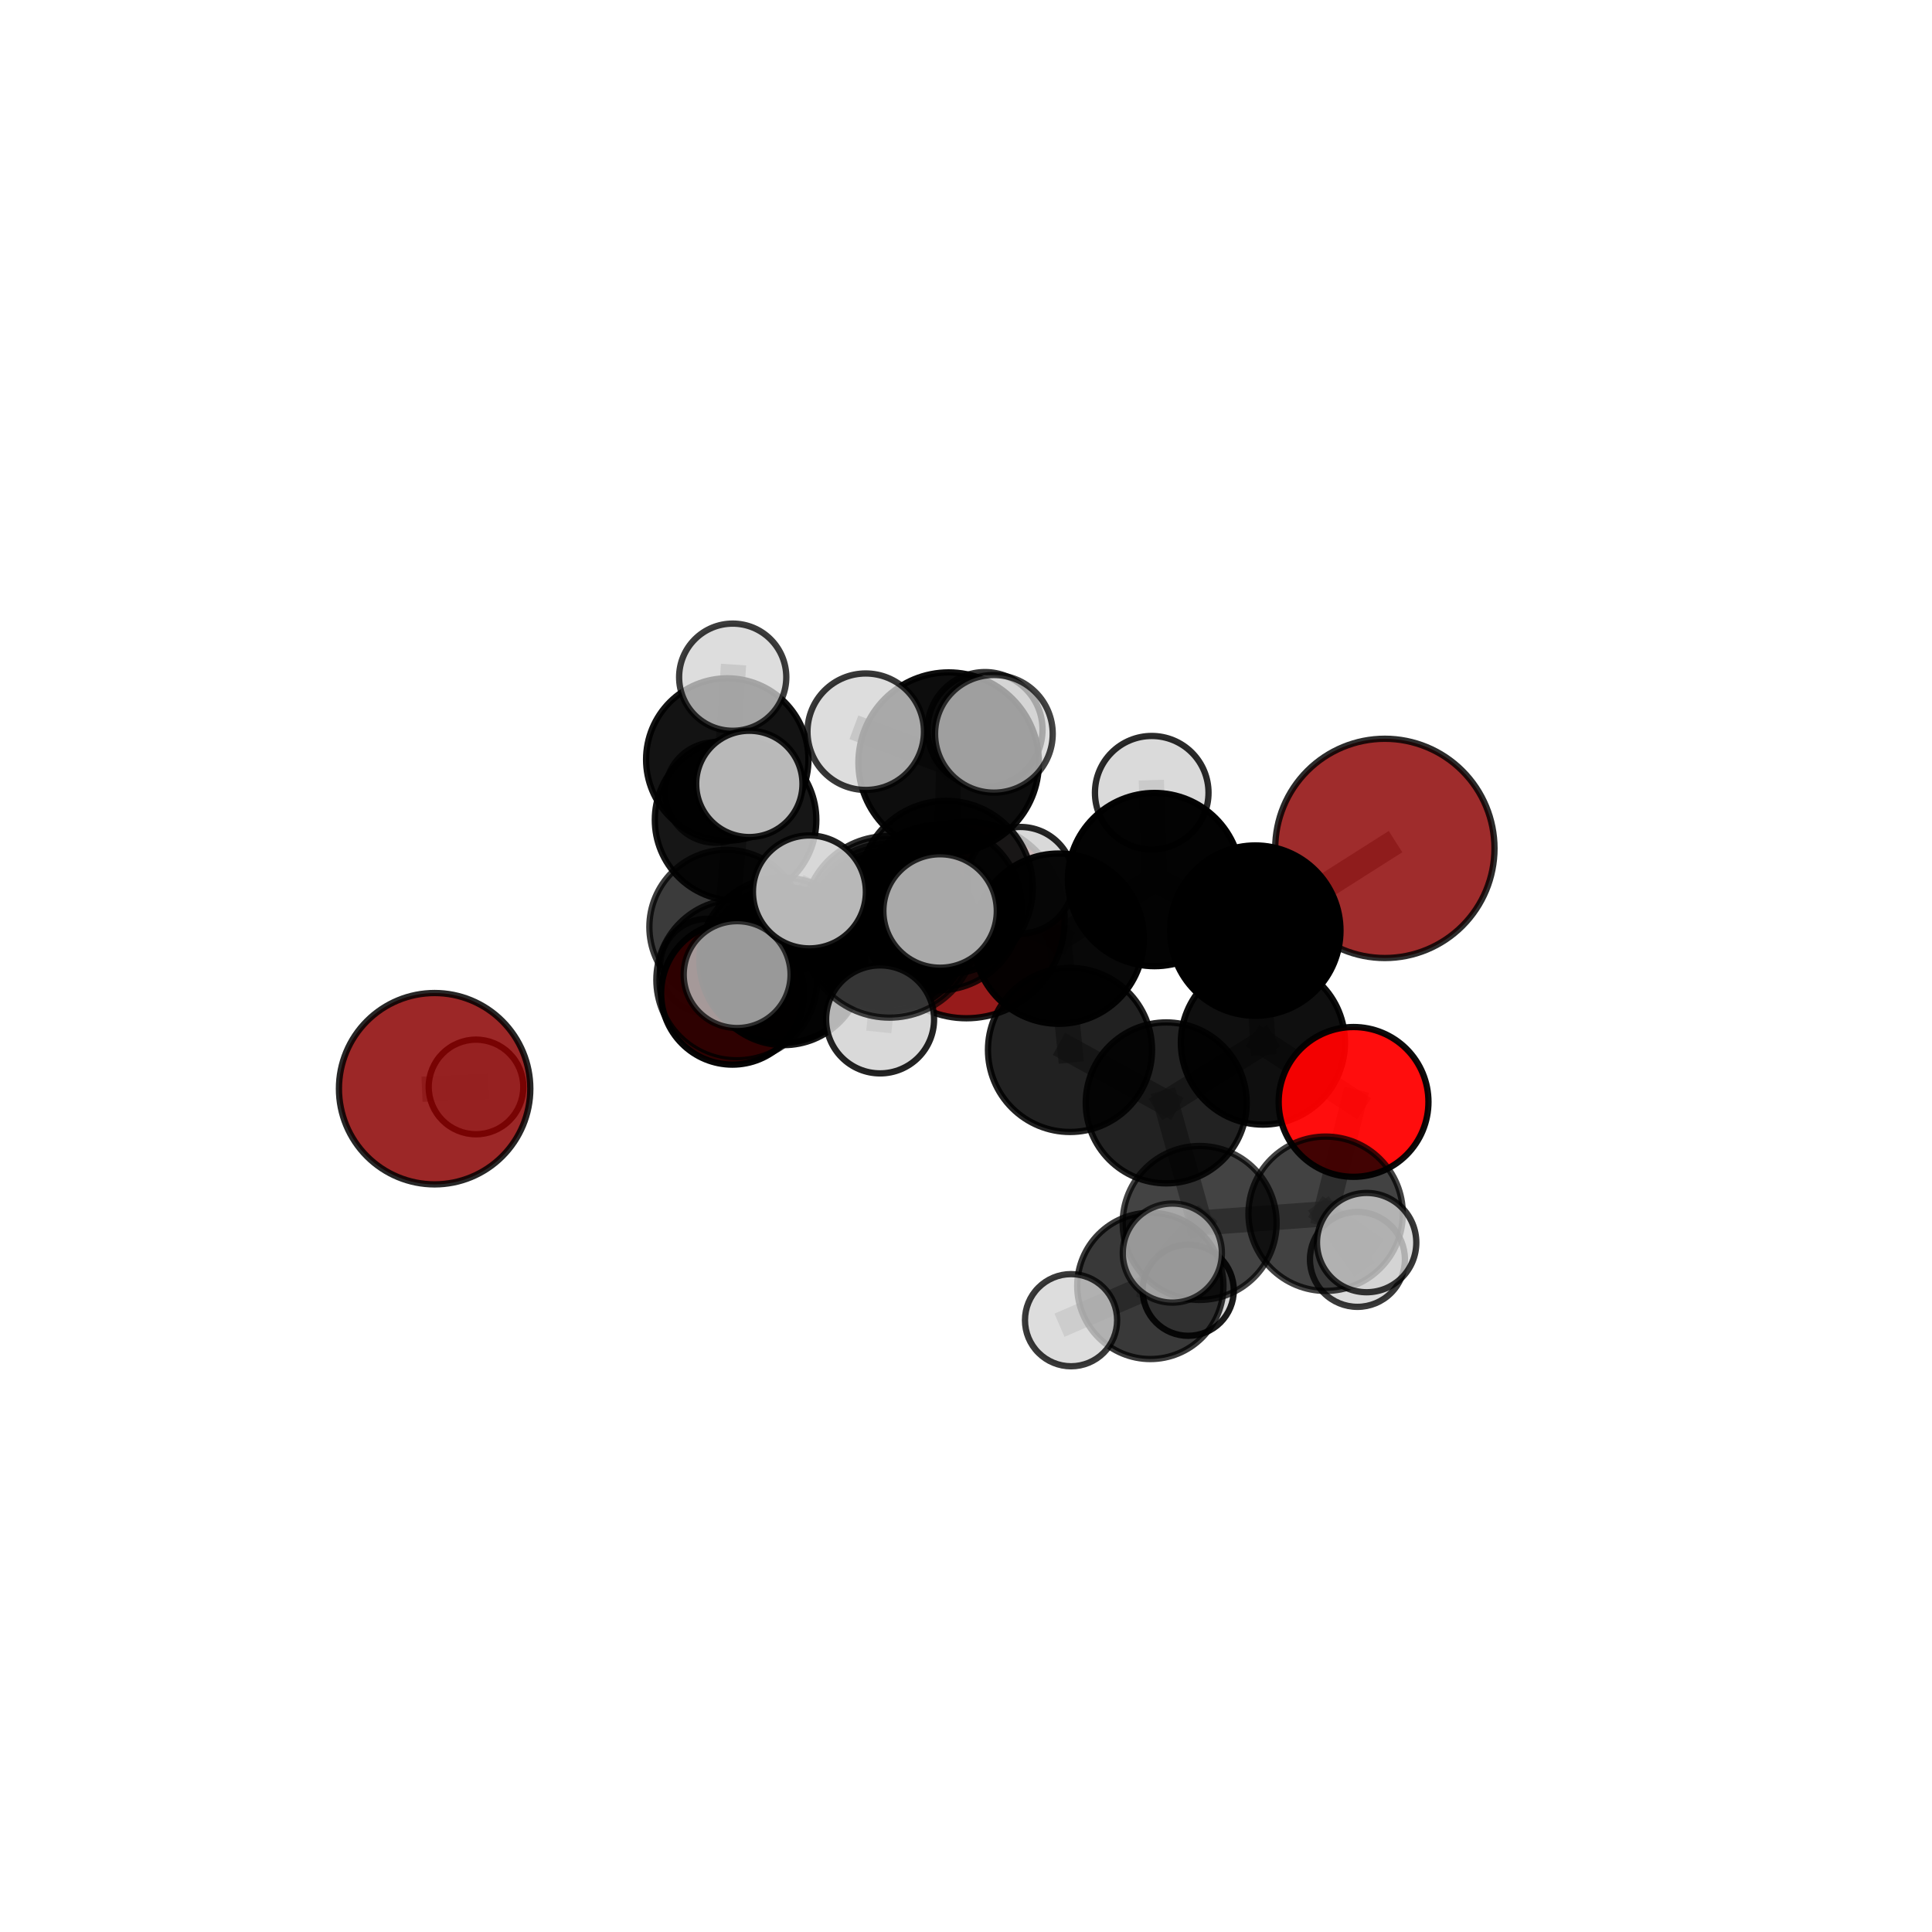 <?xml version="1.0" encoding="utf-8" standalone="no"?>
<!DOCTYPE svg PUBLIC "-//W3C//DTD SVG 1.1//EN"
  "http://www.w3.org/Graphics/SVG/1.1/DTD/svg11.dtd">
<svg xmlns:xlink="http://www.w3.org/1999/xlink" width="153pt" height="153pt" viewBox="0 0 153 153" xmlns="http://www.w3.org/2000/svg" version="1.1">
 <defs>
  <style type="text/css">*{stroke-linejoin: round; stroke-linecap: butt}</style>
 </defs>
 <g id="figure_1">
  <g id="patch_1">
   <path d="M 0 153 
L 153 153 
L 153 0 
L 0 0 
L 0 153 
z
" style="fill: none"/>
  </g>
  <g id="patch_2">
   <path d="M 7.2 145.8 
L 145.8 145.8 
L 145.8 7.2 
L 7.2 7.2 
L 7.2 145.8 
z
" style="fill: none"/>
  </g>
  <g id="axes_1">
   <g id="line2d_1">
    <path d="M 76.531 72.86 
L 70.395 73.692 
" clip-path="url(#pc10072cdf8)" style="fill: none; stroke: #808080; stroke-opacity: 0.644; stroke-width: 2; stroke-linecap: square"/>
   </g>
   <g id="line2d_2">
    <path d="M 70.395 73.692 
L 62.076 76.502 
" clip-path="url(#pc10072cdf8)" style="fill: none; stroke: #808080; stroke-opacity: 0.649; stroke-width: 2; stroke-linecap: square"/>
   </g>
   <g id="line2d_3">
    <path d="M 109.67 67.186 
L 99.412 73.697 
" clip-path="url(#pc10072cdf8)" style="fill: none; stroke: #808080; stroke-opacity: 0.726; stroke-width: 2; stroke-linecap: square"/>
   </g>
   <g id="line2d_4">
    <path d="M 99.412 73.697 
L 100.015 82.559 
" clip-path="url(#pc10072cdf8)" style="fill: none; stroke: #808080; stroke-opacity: 0.695; stroke-width: 2; stroke-linecap: square"/>
   </g>
   <g id="line2d_5">
    <path d="M 34.419 86.217 
L 37.695 86.079 
" clip-path="url(#pc10072cdf8)" style="fill: none; stroke: #808080; stroke-opacity: 0.599; stroke-width: 2; stroke-linecap: square"/>
   </g>
   <g id="line2d_6">
    <path d="M 107.192 87.264 
L 100.015 82.559 
" clip-path="url(#pc10072cdf8)" style="fill: none; stroke: #808080; stroke-opacity: 0.667; stroke-width: 2; stroke-linecap: square"/>
   </g>
   <g id="line2d_7">
    <path d="M 107.192 87.264 
L 104.98 96.119 
" clip-path="url(#pc10072cdf8)" style="fill: none; stroke: #808080; stroke-opacity: 0.639; stroke-width: 2; stroke-linecap: square"/>
   </g>
   <g id="line2d_8">
    <path d="M 104.98 96.119 
L 95.003 96.848 
" clip-path="url(#pc10072cdf8)" style="fill: none; stroke: #808080; stroke-opacity: 0.62; stroke-width: 2; stroke-linecap: square"/>
   </g>
   <g id="line2d_9">
    <path d="M 104.98 96.119 
L 108.229 98.404 
" clip-path="url(#pc10072cdf8)" style="fill: none; stroke: #808080; stroke-opacity: 0.624; stroke-width: 2; stroke-linecap: square"/>
   </g>
   <g id="line2d_10">
    <path d="M 104.98 96.119 
L 107.499 99.733 
" clip-path="url(#pc10072cdf8)" style="fill: none; stroke: #808080; stroke-opacity: 0.606; stroke-width: 2; stroke-linecap: square"/>
   </g>
   <g id="line2d_11">
    <path d="M 58.001 78.668 
L 62.076 76.502 
" clip-path="url(#pc10072cdf8)" style="fill: none; stroke: #808080; stroke-opacity: 0.628; stroke-width: 2; stroke-linecap: square"/>
   </g>
   <g id="line2d_12">
    <path d="M 58.001 78.668 
L 57.533 73.41 
" clip-path="url(#pc10072cdf8)" style="fill: none; stroke: #808080; stroke-opacity: 0.617; stroke-width: 2; stroke-linecap: square"/>
   </g>
   <g id="line2d_13">
    <path d="M 57.533 73.41 
L 58.252 64.93 
" clip-path="url(#pc10072cdf8)" style="fill: none; stroke: #808080; stroke-opacity: 0.641; stroke-width: 2; stroke-linecap: square"/>
   </g>
   <g id="line2d_14">
    <path d="M 57.533 73.41 
L 56.033 76.522 
" clip-path="url(#pc10072cdf8)" style="fill: none; stroke: #808080; stroke-opacity: 0.606; stroke-width: 2; stroke-linecap: square"/>
   </g>
   <g id="line2d_15">
    <path d="M 74.926 70.285 
L 83.84 74.335 
" clip-path="url(#pc10072cdf8)" style="fill: none; stroke: #808080; stroke-opacity: 0.722; stroke-width: 2; stroke-linecap: square"/>
   </g>
   <g id="line2d_16">
    <path d="M 74.926 70.285 
L 70.287 72.869 
" clip-path="url(#pc10072cdf8)" style="fill: none; stroke: #808080; stroke-opacity: 0.715; stroke-width: 2; stroke-linecap: square"/>
   </g>
   <g id="line2d_17">
    <path d="M 74.926 70.285 
L 75.126 60.396 
" clip-path="url(#pc10072cdf8)" style="fill: none; stroke: #808080; stroke-opacity: 0.754; stroke-width: 2; stroke-linecap: square"/>
   </g>
   <g id="line2d_18">
    <path d="M 74.926 70.285 
L 70.441 73.686 
" clip-path="url(#pc10072cdf8)" style="fill: none; stroke: #808080; stroke-opacity: 0.734; stroke-width: 2; stroke-linecap: square"/>
   </g>
   <g id="line2d_19">
    <path d="M 83.84 74.335 
L 91.428 69.655 
" clip-path="url(#pc10072cdf8)" style="fill: none; stroke: #808080; stroke-opacity: 0.722; stroke-width: 2; stroke-linecap: square"/>
   </g>
   <g id="line2d_20">
    <path d="M 83.84 74.335 
L 84.737 83.147 
" clip-path="url(#pc10072cdf8)" style="fill: none; stroke: #808080; stroke-opacity: 0.694; stroke-width: 2; stroke-linecap: square"/>
   </g>
   <g id="line2d_21">
    <path d="M 70.287 72.869 
L 61.942 76.041 
" clip-path="url(#pc10072cdf8)" style="fill: none; stroke: #808080; stroke-opacity: 0.692; stroke-width: 2; stroke-linecap: square"/>
   </g>
   <g id="line2d_22">
    <path d="M 70.287 72.869 
L 74.351 71.875 
" clip-path="url(#pc10072cdf8)" style="fill: none; stroke: #808080; stroke-opacity: 0.691; stroke-width: 2; stroke-linecap: square"/>
   </g>
   <g id="line2d_23">
    <path d="M 75.126 60.396 
L 68.559 57.946 
" clip-path="url(#pc10072cdf8)" style="fill: none; stroke: #808080; stroke-opacity: 0.782; stroke-width: 2; stroke-linecap: square"/>
   </g>
   <g id="line2d_24">
    <path d="M 75.126 60.396 
L 78.709 58.114 
" clip-path="url(#pc10072cdf8)" style="fill: none; stroke: #808080; stroke-opacity: 0.788; stroke-width: 2; stroke-linecap: square"/>
   </g>
   <g id="line2d_25">
    <path d="M 75.126 60.396 
L 78.006 57.777 
" clip-path="url(#pc10072cdf8)" style="fill: none; stroke: #808080; stroke-opacity: 0.775; stroke-width: 2; stroke-linecap: square"/>
   </g>
   <g id="line2d_26">
    <path d="M 70.441 73.686 
L 64.099 70.634 
" clip-path="url(#pc10072cdf8)" style="fill: none; stroke: #808080; stroke-opacity: 0.745; stroke-width: 2; stroke-linecap: square"/>
   </g>
   <g id="line2d_27">
    <path d="M 70.441 73.686 
L 69.697 80.728 
" clip-path="url(#pc10072cdf8)" style="fill: none; stroke: #808080; stroke-opacity: 0.721; stroke-width: 2; stroke-linecap: square"/>
   </g>
   <g id="line2d_28">
    <path d="M 70.441 73.686 
L 74.448 72.144 
" clip-path="url(#pc10072cdf8)" style="fill: none; stroke: #808080; stroke-opacity: 0.748; stroke-width: 2; stroke-linecap: square"/>
   </g>
   <g id="line2d_29">
    <path d="M 91.428 69.655 
L 99.412 73.697 
" clip-path="url(#pc10072cdf8)" style="fill: none; stroke: #808080; stroke-opacity: 0.722; stroke-width: 2; stroke-linecap: square"/>
   </g>
   <g id="line2d_30">
    <path d="M 91.428 69.655 
L 91.208 62.779 
" clip-path="url(#pc10072cdf8)" style="fill: none; stroke: #808080; stroke-opacity: 0.745; stroke-width: 2; stroke-linecap: square"/>
   </g>
   <g id="line2d_31">
    <path d="M 84.737 83.147 
L 92.356 87.341 
" clip-path="url(#pc10072cdf8)" style="fill: none; stroke: #808080; stroke-opacity: 0.667; stroke-width: 2; stroke-linecap: square"/>
   </g>
   <g id="line2d_32">
    <path d="M 61.942 76.041 
L 58.352 77.594 
" clip-path="url(#pc10072cdf8)" style="fill: none; stroke: #808080; stroke-opacity: 0.671; stroke-width: 2; stroke-linecap: square"/>
   </g>
   <g id="line2d_33">
    <path d="M 61.942 76.041 
L 58.376 77.181 
" clip-path="url(#pc10072cdf8)" style="fill: none; stroke: #808080; stroke-opacity: 0.69; stroke-width: 2; stroke-linecap: square"/>
   </g>
   <g id="line2d_34">
    <path d="M 74.351 71.875 
L 70.395 73.692 
" clip-path="url(#pc10072cdf8)" style="fill: none; stroke: #808080; stroke-opacity: 0.669; stroke-width: 2; stroke-linecap: square"/>
   </g>
   <g id="line2d_35">
    <path d="M 74.351 71.875 
L 80.807 69.709 
" clip-path="url(#pc10072cdf8)" style="fill: none; stroke: #808080; stroke-opacity: 0.688; stroke-width: 2; stroke-linecap: square"/>
   </g>
   <g id="line2d_36">
    <path d="M 58.352 77.594 
L 62.076 76.502 
" clip-path="url(#pc10072cdf8)" style="fill: none; stroke: #808080; stroke-opacity: 0.65; stroke-width: 2; stroke-linecap: square"/>
   </g>
   <g id="line2d_37">
    <path d="M 92.356 87.341 
L 100.015 82.559 
" clip-path="url(#pc10072cdf8)" style="fill: none; stroke: #808080; stroke-opacity: 0.667; stroke-width: 2; stroke-linecap: square"/>
   </g>
   <g id="line2d_38">
    <path d="M 92.356 87.341 
L 95.003 96.848 
" clip-path="url(#pc10072cdf8)" style="fill: none; stroke: #808080; stroke-opacity: 0.638; stroke-width: 2; stroke-linecap: square"/>
   </g>
   <g id="line2d_39">
    <path d="M 95.003 96.848 
L 91.099 101.834 
" clip-path="url(#pc10072cdf8)" style="fill: none; stroke: #808080; stroke-opacity: 0.599; stroke-width: 2; stroke-linecap: square"/>
   </g>
   <g id="line2d_40">
    <path d="M 95.003 96.848 
L 92.841 99.235 
" clip-path="url(#pc10072cdf8)" style="fill: none; stroke: #808080; stroke-opacity: 0.622; stroke-width: 2; stroke-linecap: square"/>
   </g>
   <g id="line2d_41">
    <path d="M 58.252 64.93 
L 57.594 60.147 
" clip-path="url(#pc10072cdf8)" style="fill: none; stroke: #808080; stroke-opacity: 0.664; stroke-width: 2; stroke-linecap: square"/>
   </g>
   <g id="line2d_42">
    <path d="M 58.252 64.93 
L 59.342 62.08 
" clip-path="url(#pc10072cdf8)" style="fill: none; stroke: #808080; stroke-opacity: 0.676; stroke-width: 2; stroke-linecap: square"/>
   </g>
   <g id="line2d_43">
    <path d="M 91.099 101.834 
L 84.82 104.55 
" clip-path="url(#pc10072cdf8)" style="fill: none; stroke: #808080; stroke-opacity: 0.573; stroke-width: 2; stroke-linecap: square"/>
   </g>
   <g id="line2d_44">
    <path d="M 91.099 101.834 
L 94.097 102.178 
" clip-path="url(#pc10072cdf8)" style="fill: none; stroke: #808080; stroke-opacity: 0.569; stroke-width: 2; stroke-linecap: square"/>
   </g>
   <g id="line2d_45">
    <path d="M 57.594 60.147 
L 58.025 53.629 
" clip-path="url(#pc10072cdf8)" style="fill: none; stroke: #808080; stroke-opacity: 0.682; stroke-width: 2; stroke-linecap: square"/>
   </g>
   <g id="line2d_46">
    <path d="M 57.594 60.147 
L 56.673 62.758 
" clip-path="url(#pc10072cdf8)" style="fill: none; stroke: #808080; stroke-opacity: 0.652; stroke-width: 2; stroke-linecap: square"/>
   </g>
   <g id="Path3DCollection_1">
    <path d="M 56.673 66.738 
C 57.728 66.738 58.741 66.319 59.487 65.572 
C 60.234 64.826 60.653 63.813 60.653 62.758 
C 60.653 61.702 60.234 60.689 59.487 59.943 
C 58.741 59.196 57.728 58.777 56.673 58.777 
C 55.617 58.777 54.604 59.196 53.858 59.943 
C 53.111 60.689 52.692 61.702 52.692 62.758 
C 52.692 63.813 53.111 64.826 53.858 65.572 
C 54.604 66.319 55.617 66.738 56.673 66.738 
z
" clip-path="url(#pc10072cdf8)" style="fill: #d3d3d3; fill-opacity: 0.79; stroke: #000000; stroke-opacity: 0.79; stroke-width: 0.5"/>
    <path d="M 57.594 66.575 
C 59.299 66.575 60.934 65.898 62.139 64.692 
C 63.345 63.487 64.022 61.852 64.022 60.147 
C 64.022 58.442 63.345 56.807 62.139 55.601 
C 60.934 54.396 59.299 53.718 57.594 53.718 
C 55.889 53.718 54.254 54.396 53.048 55.601 
C 51.843 56.807 51.165 58.442 51.165 60.147 
C 51.165 61.852 51.843 63.487 53.048 64.692 
C 54.254 65.898 55.889 66.575 57.594 66.575 
z
" clip-path="url(#pc10072cdf8)" style="fill-opacity: 0.923; stroke: #000000; stroke-opacity: 0.923; stroke-width: 0.5"/>
    <path d="M 58.025 57.873 
C 59.151 57.873 60.23 57.425 61.026 56.63 
C 61.822 55.834 62.269 54.754 62.269 53.629 
C 62.269 52.503 61.822 51.424 61.026 50.628 
C 60.23 49.832 59.151 49.385 58.025 49.385 
C 56.9 49.385 55.82 49.832 55.024 50.628 
C 54.229 51.424 53.781 52.503 53.781 53.629 
C 53.781 54.754 54.229 55.834 55.024 56.63 
C 55.82 57.425 56.9 57.873 58.025 57.873 
z
" clip-path="url(#pc10072cdf8)" style="fill: #d3d3d3; fill-opacity: 0.763; stroke: #000000; stroke-opacity: 0.763; stroke-width: 0.5"/>
    <path d="M 56.033 80.283 
C 57.03 80.283 57.987 79.887 58.692 79.181 
C 59.398 78.476 59.794 77.519 59.794 76.522 
C 59.794 75.525 59.398 74.568 58.692 73.863 
C 57.987 73.157 57.03 72.761 56.033 72.761 
C 55.036 72.761 54.079 73.157 53.374 73.863 
C 52.668 74.568 52.272 75.525 52.272 76.522 
C 52.272 77.519 52.668 78.476 53.374 79.181 
C 54.079 79.887 55.036 80.283 56.033 80.283 
z
" clip-path="url(#pc10072cdf8)" style="fill: #d3d3d3; fill-opacity: 0.821; stroke: #000000; stroke-opacity: 0.821; stroke-width: 0.5"/>
    <path d="M 57.533 79.517 
C 59.153 79.517 60.706 78.874 61.852 77.728 
C 62.997 76.583 63.641 75.029 63.641 73.41 
C 63.641 71.79 62.997 70.236 61.852 69.091 
C 60.706 67.945 59.153 67.302 57.533 67.302 
C 55.913 67.302 54.359 67.945 53.214 69.091 
C 52.069 70.236 51.425 71.79 51.425 73.41 
C 51.425 75.029 52.069 76.583 53.214 77.728 
C 54.359 78.874 55.913 79.517 57.533 79.517 
z
" clip-path="url(#pc10072cdf8)" style="fill-opacity: 0.767; stroke: #000000; stroke-opacity: 0.767; stroke-width: 0.5"/>
    <path d="M 58.252 71.325 
C 59.948 71.325 61.575 70.651 62.774 69.452 
C 63.973 68.252 64.647 66.626 64.647 64.93 
C 64.647 63.234 63.973 61.607 62.774 60.408 
C 61.575 59.209 59.948 58.535 58.252 58.535 
C 56.556 58.535 54.929 59.209 53.73 60.408 
C 52.531 61.607 51.857 63.234 51.857 64.93 
C 51.857 66.626 52.531 68.252 53.73 69.452 
C 54.929 70.651 56.556 71.325 58.252 71.325 
z
" clip-path="url(#pc10072cdf8)" style="fill-opacity: 0.914; stroke: #000000; stroke-opacity: 0.914; stroke-width: 0.5"/>
    <path d="M 76.531 80.639 
C 78.594 80.639 80.573 79.819 82.031 78.36 
C 83.49 76.902 84.31 74.923 84.31 72.86 
C 84.31 70.797 83.49 68.818 82.031 67.36 
C 80.573 65.901 78.594 65.081 76.531 65.081 
C 74.468 65.081 72.489 65.901 71.031 67.36 
C 69.572 68.818 68.752 70.797 68.752 72.86 
C 68.752 74.923 69.572 76.902 71.031 78.36 
C 72.489 79.819 74.468 80.639 76.531 80.639 
z
" clip-path="url(#pc10072cdf8)" style="fill: #8b0000; fill-opacity: 0.891; stroke: #000000; stroke-opacity: 0.891; stroke-width: 0.5"/>
    <path d="M 59.342 66.29 
C 60.458 66.29 61.529 65.846 62.318 65.057 
C 63.108 64.268 63.551 63.197 63.551 62.08 
C 63.551 60.964 63.108 59.893 62.318 59.104 
C 61.529 58.314 60.458 57.871 59.342 57.871 
C 58.225 57.871 57.155 58.314 56.365 59.104 
C 55.576 59.893 55.132 60.964 55.132 62.08 
C 55.132 63.197 55.576 64.268 56.365 65.057 
C 57.155 65.846 58.225 66.29 59.342 66.29 
z
" clip-path="url(#pc10072cdf8)" style="fill: #d3d3d3; fill-opacity: 0.874; stroke: #000000; stroke-opacity: 0.874; stroke-width: 0.5"/>
    <path d="M 58.001 84.311 
C 59.497 84.311 60.933 83.716 61.991 82.658 
C 63.049 81.6 63.644 80.164 63.644 78.668 
C 63.644 77.172 63.049 75.736 61.991 74.678 
C 60.933 73.62 59.497 73.025 58.001 73.025 
C 56.505 73.025 55.069 73.62 54.011 74.678 
C 52.953 75.736 52.358 77.172 52.358 78.668 
C 52.358 80.164 52.953 81.6 54.011 82.658 
C 55.069 83.716 56.505 84.311 58.001 84.311 
z
" clip-path="url(#pc10072cdf8)" style="fill: #ff0000; fill-opacity: 0.97; stroke: #000000; stroke-opacity: 0.97; stroke-width: 0.5"/>
    <path d="M 37.695 89.825 
C 38.689 89.825 39.642 89.43 40.344 88.727 
C 41.047 88.025 41.442 87.072 41.442 86.079 
C 41.442 85.085 41.047 84.132 40.344 83.43 
C 39.642 82.727 38.689 82.332 37.695 82.332 
C 36.702 82.332 35.749 82.727 35.047 83.43 
C 34.344 84.132 33.949 85.085 33.949 86.079 
C 33.949 87.072 34.344 88.025 35.047 88.727 
C 35.749 89.43 36.702 89.825 37.695 89.825 
z
" clip-path="url(#pc10072cdf8)" style="fill: #d3d3d3; fill-opacity: 0.921; stroke: #000000; stroke-opacity: 0.921; stroke-width: 0.5"/>
    <path d="M 62.076 82.765 
C 63.737 82.765 65.33 82.106 66.504 80.931 
C 67.679 79.756 68.339 78.163 68.339 76.502 
C 68.339 74.841 67.679 73.248 66.504 72.073 
C 65.33 70.899 63.737 70.239 62.076 70.239 
C 60.415 70.239 58.821 70.899 57.647 72.073 
C 56.472 73.248 55.812 74.841 55.812 76.502 
C 55.812 78.163 56.472 79.756 57.647 80.931 
C 58.821 82.106 60.415 82.765 62.076 82.765 
z
" clip-path="url(#pc10072cdf8)" style="fill-opacity: 0.913; stroke: #000000; stroke-opacity: 0.913; stroke-width: 0.5"/>
    <path d="M 70.395 80.047 
C 72.08 80.047 73.697 79.377 74.888 78.185 
C 76.08 76.994 76.749 75.377 76.749 73.692 
C 76.749 72.007 76.08 70.39 74.888 69.199 
C 73.697 68.007 72.08 67.338 70.395 67.338 
C 68.71 67.338 67.093 68.007 65.902 69.199 
C 64.71 70.39 64.04 72.007 64.04 73.692 
C 64.04 75.377 64.71 76.994 65.902 78.185 
C 67.093 79.377 68.71 80.047 70.395 80.047 
z
" clip-path="url(#pc10072cdf8)" style="fill-opacity: 0.856; stroke: #000000; stroke-opacity: 0.856; stroke-width: 0.5"/>
    <path d="M 34.419 93.794 
C 36.428 93.794 38.355 92.995 39.776 91.574 
C 41.197 90.153 41.996 88.226 41.996 86.217 
C 41.996 84.207 41.197 82.28 39.776 80.859 
C 38.355 79.438 36.428 78.64 34.419 78.64 
C 32.409 78.64 30.482 79.438 29.061 80.859 
C 27.64 82.28 26.842 84.207 26.842 86.217 
C 26.842 88.226 27.64 90.153 29.061 91.574 
C 30.482 92.995 32.409 93.794 34.419 93.794 
z
" clip-path="url(#pc10072cdf8)" style="fill: #8b0000; fill-opacity: 0.845; stroke: #000000; stroke-opacity: 0.845; stroke-width: 0.5"/>
    <path d="M 80.807 73.929 
C 81.926 73.929 82.999 73.484 83.791 72.693 
C 84.582 71.902 85.027 70.828 85.027 69.709 
C 85.027 68.589 84.582 67.516 83.791 66.724 
C 82.999 65.933 81.926 65.488 80.807 65.488 
C 79.687 65.488 78.614 65.933 77.822 66.724 
C 77.031 67.516 76.586 68.589 76.586 69.709 
C 76.586 70.828 77.031 71.902 77.822 72.693 
C 78.614 73.484 79.687 73.929 80.807 73.929 
z
" clip-path="url(#pc10072cdf8)" style="fill: #d3d3d3; fill-opacity: 0.854; stroke: #000000; stroke-opacity: 0.854; stroke-width: 0.5"/>
    <path d="M 74.351 78.421 
C 76.087 78.421 77.752 77.731 78.98 76.503 
C 80.208 75.276 80.897 73.611 80.897 71.875 
C 80.897 70.139 80.208 68.473 78.98 67.246 
C 77.752 66.018 76.087 65.329 74.351 65.329 
C 72.615 65.329 70.95 66.018 69.722 67.246 
C 68.495 68.473 67.805 70.139 67.805 71.875 
C 67.805 73.611 68.495 75.276 69.722 76.503 
C 70.95 77.731 72.615 78.421 74.351 78.421 
z
" clip-path="url(#pc10072cdf8)" style="fill-opacity: 0.822; stroke: #000000; stroke-opacity: 0.822; stroke-width: 0.5"/>
    <path d="M 58.352 83.967 
C 60.042 83.967 61.663 83.296 62.858 82.1 
C 64.054 80.905 64.725 79.284 64.725 77.594 
C 64.725 75.904 64.054 74.283 62.858 73.088 
C 61.663 71.893 60.042 71.221 58.352 71.221 
C 56.662 71.221 55.041 71.893 53.846 73.088 
C 52.651 74.283 51.979 75.904 51.979 77.594 
C 51.979 79.284 52.651 80.905 53.846 82.1 
C 55.041 83.296 56.662 83.967 58.352 83.967 
z
" clip-path="url(#pc10072cdf8)" style="fill-opacity: 0.819; stroke: #000000; stroke-opacity: 0.819; stroke-width: 0.5"/>
    <path d="M 94.097 105.786 
C 95.054 105.786 95.972 105.406 96.649 104.729 
C 97.325 104.052 97.706 103.134 97.706 102.178 
C 97.706 101.221 97.325 100.303 96.649 99.626 
C 95.972 98.949 95.054 98.569 94.097 98.569 
C 93.14 98.569 92.222 98.949 91.546 99.626 
C 90.869 100.303 90.489 101.221 90.489 102.178 
C 90.489 103.134 90.869 104.052 91.546 104.729 
C 92.222 105.406 93.14 105.786 94.097 105.786 
z
" clip-path="url(#pc10072cdf8)" style="fill: #d3d3d3; fill-opacity: 0.891; stroke: #000000; stroke-opacity: 0.891; stroke-width: 0.5"/>
    <path d="M 70.287 79.521 
C 72.051 79.521 73.743 78.82 74.99 77.573 
C 76.237 76.326 76.938 74.633 76.938 72.869 
C 76.938 71.105 76.237 69.413 74.99 68.166 
C 73.743 66.919 72.051 66.218 70.287 66.218 
C 68.522 66.218 66.83 66.919 65.583 68.166 
C 64.336 69.413 63.635 71.105 63.635 72.869 
C 63.635 74.633 64.336 76.326 65.583 77.573 
C 66.83 78.82 68.522 79.521 70.287 79.521 
z
" clip-path="url(#pc10072cdf8)" style="fill-opacity: 0.823; stroke: #000000; stroke-opacity: 0.823; stroke-width: 0.5"/>
    <path d="M 61.942 82.598 
C 63.681 82.598 65.349 81.907 66.578 80.677 
C 67.808 79.448 68.499 77.78 68.499 76.041 
C 68.499 74.302 67.808 72.634 66.578 71.404 
C 65.349 70.175 63.681 69.484 61.942 69.484 
C 60.203 69.484 58.535 70.175 57.305 71.404 
C 56.076 72.634 55.385 74.302 55.385 76.041 
C 55.385 77.78 56.076 79.448 57.305 80.677 
C 58.535 81.907 60.203 82.598 61.942 82.598 
z
" clip-path="url(#pc10072cdf8)" style="fill-opacity: 0.846; stroke: #000000; stroke-opacity: 0.846; stroke-width: 0.5"/>
    <path d="M 78.006 62.331 
C 79.214 62.331 80.373 61.851 81.227 60.997 
C 82.081 60.143 82.561 58.985 82.561 57.777 
C 82.561 56.569 82.081 55.411 81.227 54.557 
C 80.373 53.703 79.214 53.223 78.006 53.223 
C 76.799 53.223 75.64 53.703 74.786 54.557 
C 73.932 55.411 73.452 56.569 73.452 57.777 
C 73.452 58.985 73.932 60.143 74.786 60.997 
C 75.64 61.851 76.799 62.331 78.006 62.331 
z
" clip-path="url(#pc10072cdf8)" style="fill: #d3d3d3; fill-opacity: 0.803; stroke: #000000; stroke-opacity: 0.803; stroke-width: 0.5"/>
    <path d="M 91.099 107.626 
C 92.635 107.626 94.108 107.015 95.194 105.929 
C 96.28 104.843 96.89 103.37 96.89 101.834 
C 96.89 100.298 96.28 98.825 95.194 97.739 
C 94.108 96.653 92.635 96.043 91.099 96.043 
C 89.563 96.043 88.09 96.653 87.004 97.739 
C 85.918 98.825 85.308 100.298 85.308 101.834 
C 85.308 103.37 85.918 104.843 87.004 105.929 
C 88.09 107.015 89.563 107.626 91.099 107.626 
z
" clip-path="url(#pc10072cdf8)" style="fill-opacity: 0.777; stroke: #000000; stroke-opacity: 0.777; stroke-width: 0.5"/>
    <path d="M 84.82 108.199 
C 85.788 108.199 86.716 107.814 87.401 107.13 
C 88.085 106.446 88.469 105.517 88.469 104.55 
C 88.469 103.582 88.085 102.653 87.401 101.969 
C 86.716 101.285 85.788 100.9 84.82 100.9 
C 83.852 100.9 82.924 101.285 82.24 101.969 
C 81.555 102.653 81.171 103.582 81.171 104.55 
C 81.171 105.517 81.555 106.446 82.24 107.13 
C 82.924 107.814 83.852 108.199 84.82 108.199 
z
" clip-path="url(#pc10072cdf8)" style="fill: #d3d3d3; fill-opacity: 0.776; stroke: #000000; stroke-opacity: 0.776; stroke-width: 0.5"/>
    <path d="M 107.499 103.493 
C 108.496 103.493 109.453 103.097 110.158 102.392 
C 110.863 101.687 111.259 100.73 111.259 99.733 
C 111.259 98.736 110.863 97.779 110.158 97.074 
C 109.453 96.369 108.496 95.973 107.499 95.973 
C 106.502 95.973 105.545 96.369 104.84 97.074 
C 104.135 97.779 103.739 98.736 103.739 99.733 
C 103.739 100.73 104.135 101.687 104.84 102.392 
C 105.545 103.097 106.502 103.493 107.499 103.493 
z
" clip-path="url(#pc10072cdf8)" style="fill: #d3d3d3; fill-opacity: 0.774; stroke: #000000; stroke-opacity: 0.774; stroke-width: 0.5"/>
    <path d="M 109.67 75.868 
C 111.973 75.868 114.181 74.953 115.809 73.325 
C 117.437 71.697 118.352 69.488 118.352 67.186 
C 118.352 64.883 117.437 62.675 115.809 61.047 
C 114.181 59.419 111.973 58.504 109.67 58.504 
C 107.368 58.504 105.159 59.419 103.531 61.047 
C 101.903 62.675 100.988 64.883 100.988 67.186 
C 100.988 69.488 101.903 71.697 103.531 73.325 
C 105.159 74.953 107.368 75.868 109.67 75.868 
z
" clip-path="url(#pc10072cdf8)" style="fill: #8b0000; fill-opacity: 0.827; stroke: #000000; stroke-opacity: 0.827; stroke-width: 0.5"/>
    <path d="M 58.376 81.412 
C 59.498 81.412 60.574 80.966 61.368 80.173 
C 62.161 79.379 62.607 78.303 62.607 77.181 
C 62.607 76.059 62.161 74.982 61.368 74.189 
C 60.574 73.395 59.498 72.949 58.376 72.949 
C 57.254 72.949 56.177 73.395 55.384 74.189 
C 54.59 74.982 54.144 76.059 54.144 77.181 
C 54.144 78.303 54.59 79.379 55.384 80.173 
C 56.177 80.966 57.254 81.412 58.376 81.412 
z
" clip-path="url(#pc10072cdf8)" style="fill: #d3d3d3; fill-opacity: 0.723; stroke: #000000; stroke-opacity: 0.723; stroke-width: 0.5"/>
    <path d="M 91.208 67.276 
C 92.401 67.276 93.545 66.802 94.388 65.959 
C 95.231 65.116 95.705 63.972 95.705 62.779 
C 95.705 61.587 95.231 60.443 94.388 59.6 
C 93.545 58.756 92.401 58.283 91.208 58.283 
C 90.016 58.283 88.872 58.756 88.029 59.6 
C 87.185 60.443 86.712 61.587 86.712 62.779 
C 86.712 63.972 87.185 65.116 88.029 65.959 
C 88.872 66.802 90.016 67.276 91.208 67.276 
z
" clip-path="url(#pc10072cdf8)" style="fill: #d3d3d3; fill-opacity: 0.833; stroke: #000000; stroke-opacity: 0.833; stroke-width: 0.5"/>
    <path d="M 91.428 76.514 
C 93.247 76.514 94.992 75.791 96.278 74.505 
C 97.565 73.219 98.287 71.474 98.287 69.655 
C 98.287 67.836 97.565 66.091 96.278 64.805 
C 94.992 63.518 93.247 62.796 91.428 62.796 
C 89.609 62.796 87.864 63.518 86.578 64.805 
C 85.292 66.091 84.569 67.836 84.569 69.655 
C 84.569 71.474 85.292 73.219 86.578 74.505 
C 87.864 75.791 89.609 76.514 91.428 76.514 
z
" clip-path="url(#pc10072cdf8)" style="fill-opacity: 0.985; stroke: #000000; stroke-opacity: 0.985; stroke-width: 0.5"/>
    <path d="M 99.412 80.44 
C 101.2 80.44 102.915 79.73 104.18 78.465 
C 105.445 77.201 106.155 75.485 106.155 73.697 
C 106.155 71.909 105.445 70.193 104.18 68.929 
C 102.915 67.664 101.2 66.953 99.412 66.953 
C 97.623 66.953 95.908 67.664 94.643 68.929 
C 93.378 70.193 92.668 71.909 92.668 73.697 
C 92.668 75.485 93.378 77.201 94.643 78.465 
C 95.908 79.73 97.623 80.44 99.412 80.44 
z
" clip-path="url(#pc10072cdf8)" style="stroke: #000000; stroke-width: 0.5"/>
    <path d="M 83.84 81.077 
C 85.628 81.077 87.343 80.367 88.607 79.103 
C 89.872 77.838 90.582 76.123 90.582 74.335 
C 90.582 72.547 89.872 70.832 88.607 69.568 
C 87.343 68.304 85.628 67.593 83.84 67.593 
C 82.052 67.593 80.337 68.304 79.073 69.568 
C 77.808 70.832 77.098 72.547 77.098 74.335 
C 77.098 76.123 77.808 77.838 79.073 79.103 
C 80.337 80.367 82.052 81.077 83.84 81.077 
z
" clip-path="url(#pc10072cdf8)" style="fill-opacity: 0.967; stroke: #000000; stroke-opacity: 0.967; stroke-width: 0.5"/>
    <path d="M 100.015 89.06 
C 101.739 89.06 103.392 88.375 104.611 87.156 
C 105.83 85.937 106.515 84.283 106.515 82.559 
C 106.515 80.836 105.83 79.182 104.611 77.963 
C 103.392 76.744 101.739 76.059 100.015 76.059 
C 98.291 76.059 96.638 76.744 95.419 77.963 
C 94.2 79.182 93.515 80.836 93.515 82.559 
C 93.515 84.283 94.2 85.937 95.419 87.156 
C 96.638 88.375 98.291 89.06 100.015 89.06 
z
" clip-path="url(#pc10072cdf8)" style="fill-opacity: 0.941; stroke: #000000; stroke-opacity: 0.941; stroke-width: 0.5"/>
    <path d="M 74.926 77.149 
C 76.747 77.149 78.493 76.426 79.78 75.139 
C 81.067 73.851 81.79 72.105 81.79 70.285 
C 81.79 68.465 81.067 66.719 79.78 65.431 
C 78.493 64.144 76.747 63.421 74.926 63.421 
C 73.106 63.421 71.36 64.144 70.073 65.431 
C 68.786 66.719 68.062 68.465 68.062 70.285 
C 68.062 72.105 68.786 73.851 70.073 75.139 
C 71.36 76.426 73.106 77.149 74.926 77.149 
z
" clip-path="url(#pc10072cdf8)" style="fill-opacity: 0.882; stroke: #000000; stroke-opacity: 0.882; stroke-width: 0.5"/>
    <path d="M 107.192 93.195 
C 108.765 93.195 110.273 92.57 111.386 91.458 
C 112.498 90.345 113.123 88.837 113.123 87.264 
C 113.123 85.691 112.498 84.183 111.386 83.07 
C 110.273 81.958 108.765 81.333 107.192 81.333 
C 105.619 81.333 104.111 81.958 102.998 83.07 
C 101.886 84.183 101.261 85.691 101.261 87.264 
C 101.261 88.837 101.886 90.345 102.998 91.458 
C 104.111 92.57 105.619 93.195 107.192 93.195 
z
" clip-path="url(#pc10072cdf8)" style="fill: #ff0000; fill-opacity: 0.948; stroke: #000000; stroke-opacity: 0.948; stroke-width: 0.5"/>
    <path d="M 75.126 67.543 
C 77.022 67.543 78.84 66.79 80.18 65.449 
C 81.52 64.109 82.273 62.291 82.273 60.396 
C 82.273 58.501 81.52 56.683 80.18 55.343 
C 78.84 54.002 77.022 53.249 75.126 53.249 
C 73.231 53.249 71.413 54.002 70.073 55.343 
C 68.733 56.683 67.98 58.501 67.98 60.396 
C 67.98 62.291 68.733 64.109 70.073 65.449 
C 71.413 66.79 73.231 67.543 75.126 67.543 
z
" clip-path="url(#pc10072cdf8)" style="fill-opacity: 0.949; stroke: #000000; stroke-opacity: 0.949; stroke-width: 0.5"/>
    <path d="M 84.737 89.644 
C 86.46 89.644 88.112 88.959 89.331 87.741 
C 90.549 86.522 91.234 84.87 91.234 83.147 
C 91.234 81.424 90.549 79.771 89.331 78.553 
C 88.112 77.334 86.46 76.65 84.737 76.65 
C 83.014 76.65 81.361 77.334 80.143 78.553 
C 78.924 79.771 78.24 81.424 78.24 83.147 
C 78.24 84.87 78.924 86.522 80.143 87.741 
C 81.361 88.959 83.014 89.644 84.737 89.644 
z
" clip-path="url(#pc10072cdf8)" style="fill-opacity: 0.869; stroke: #000000; stroke-opacity: 0.869; stroke-width: 0.5"/>
    <path d="M 92.356 93.713 
C 94.045 93.713 95.666 93.041 96.861 91.846 
C 98.056 90.651 98.728 89.031 98.728 87.341 
C 98.728 85.651 98.056 84.03 96.861 82.835 
C 95.666 81.64 94.045 80.968 92.356 80.968 
C 90.666 80.968 89.045 81.64 87.85 82.835 
C 86.655 84.03 85.983 85.651 85.983 87.341 
C 85.983 89.031 86.655 90.651 87.85 91.846 
C 89.045 93.041 90.666 93.713 92.356 93.713 
z
" clip-path="url(#pc10072cdf8)" style="fill-opacity: 0.866; stroke: #000000; stroke-opacity: 0.866; stroke-width: 0.5"/>
    <path d="M 68.559 62.558 
C 69.782 62.558 70.955 62.072 71.82 61.207 
C 72.685 60.342 73.171 59.169 73.171 57.946 
C 73.171 56.723 72.685 55.549 71.82 54.684 
C 70.955 53.82 69.782 53.334 68.559 53.334 
C 67.336 53.334 66.163 53.82 65.298 54.684 
C 64.433 55.549 63.947 56.723 63.947 57.946 
C 63.947 59.169 64.433 60.342 65.298 61.207 
C 66.163 62.072 67.336 62.558 68.559 62.558 
z
" clip-path="url(#pc10072cdf8)" style="fill: #d3d3d3; fill-opacity: 0.784; stroke: #000000; stroke-opacity: 0.784; stroke-width: 0.5"/>
    <path d="M 104.98 102.231 
C 106.601 102.231 108.155 101.587 109.302 100.441 
C 110.448 99.295 111.092 97.74 111.092 96.119 
C 111.092 94.499 110.448 92.944 109.302 91.798 
C 108.155 90.652 106.601 90.008 104.98 90.008 
C 103.359 90.008 101.804 90.652 100.658 91.798 
C 99.512 92.944 98.868 94.499 98.868 96.119 
C 98.868 97.74 99.512 99.295 100.658 100.441 
C 101.804 101.587 103.359 102.231 104.98 102.231 
z
" clip-path="url(#pc10072cdf8)" style="fill-opacity: 0.739; stroke: #000000; stroke-opacity: 0.739; stroke-width: 0.5"/>
    <path d="M 95.003 102.943 
C 96.62 102.943 98.17 102.301 99.313 101.158 
C 100.456 100.015 101.098 98.465 101.098 96.848 
C 101.098 95.232 100.456 93.682 99.313 92.539 
C 98.17 91.396 96.62 90.753 95.003 90.753 
C 93.387 90.753 91.837 91.396 90.694 92.539 
C 89.551 93.682 88.908 95.232 88.908 96.848 
C 88.908 98.465 89.551 100.015 90.694 101.158 
C 91.837 102.301 93.387 102.943 95.003 102.943 
z
" clip-path="url(#pc10072cdf8)" style="fill-opacity: 0.735; stroke: #000000; stroke-opacity: 0.735; stroke-width: 0.5"/>
    <path d="M 78.709 62.772 
C 79.945 62.772 81.13 62.281 82.003 61.407 
C 82.877 60.534 83.368 59.349 83.368 58.114 
C 83.368 56.878 82.877 55.693 82.003 54.82 
C 81.13 53.946 79.945 53.455 78.709 53.455 
C 77.474 53.455 76.289 53.946 75.416 54.82 
C 74.542 55.693 74.051 56.878 74.051 58.114 
C 74.051 59.349 74.542 60.534 75.416 61.407 
C 76.289 62.281 77.474 62.772 78.709 62.772 
z
" clip-path="url(#pc10072cdf8)" style="fill: #d3d3d3; fill-opacity: 0.739; stroke: #000000; stroke-opacity: 0.739; stroke-width: 0.5"/>
    <path d="M 108.229 102.336 
C 109.272 102.336 110.272 101.921 111.009 101.184 
C 111.747 100.447 112.161 99.447 112.161 98.404 
C 112.161 97.361 111.747 96.361 111.009 95.624 
C 110.272 94.886 109.272 94.472 108.229 94.472 
C 107.186 94.472 106.186 94.886 105.449 95.624 
C 104.712 96.361 104.297 97.361 104.297 98.404 
C 104.297 99.447 104.712 100.447 105.449 101.184 
C 106.186 101.921 107.186 102.336 108.229 102.336 
z
" clip-path="url(#pc10072cdf8)" style="fill: #d3d3d3; fill-opacity: 0.782; stroke: #000000; stroke-opacity: 0.782; stroke-width: 0.5"/>
    <path d="M 69.697 85.004 
C 70.831 85.004 71.918 84.553 72.72 83.751 
C 73.522 82.95 73.972 81.862 73.972 80.728 
C 73.972 79.594 73.522 78.507 72.72 77.705 
C 71.918 76.903 70.831 76.453 69.697 76.453 
C 68.563 76.453 67.475 76.903 66.673 77.705 
C 65.872 78.507 65.421 79.594 65.421 80.728 
C 65.421 81.862 65.872 82.95 66.673 83.751 
C 67.475 84.553 68.563 85.004 69.697 85.004 
z
" clip-path="url(#pc10072cdf8)" style="fill: #d3d3d3; fill-opacity: 0.862; stroke: #000000; stroke-opacity: 0.862; stroke-width: 0.5"/>
    <path d="M 70.441 80.587 
C 72.271 80.587 74.026 79.86 75.321 78.566 
C 76.615 77.272 77.342 75.516 77.342 73.686 
C 77.342 71.856 76.615 70.1 75.321 68.806 
C 74.026 67.512 72.271 66.785 70.441 66.785 
C 68.61 66.785 66.855 67.512 65.561 68.806 
C 64.267 70.1 63.539 71.856 63.539 73.686 
C 63.539 75.516 64.267 77.272 65.561 78.566 
C 66.855 79.86 68.61 80.587 70.441 80.587 
z
" clip-path="url(#pc10072cdf8)" style="fill-opacity: 0.71; stroke: #000000; stroke-opacity: 0.71; stroke-width: 0.5"/>
    <path d="M 92.841 103.158 
C 93.881 103.158 94.879 102.745 95.614 102.009 
C 96.35 101.273 96.763 100.276 96.763 99.235 
C 96.763 98.195 96.35 97.197 95.614 96.461 
C 94.879 95.726 93.881 95.312 92.841 95.312 
C 91.8 95.312 90.802 95.726 90.067 96.461 
C 89.331 97.197 88.918 98.195 88.918 99.235 
C 88.918 100.276 89.331 101.273 90.067 102.009 
C 90.802 102.745 91.8 103.158 92.841 103.158 
z
" clip-path="url(#pc10072cdf8)" style="fill: #d3d3d3; fill-opacity: 0.7; stroke: #000000; stroke-opacity: 0.7; stroke-width: 0.5"/>
    <path d="M 64.099 75.106 
C 65.285 75.106 66.423 74.635 67.261 73.796 
C 68.1 72.958 68.571 71.82 68.571 70.634 
C 68.571 69.448 68.1 68.311 67.261 67.472 
C 66.423 66.633 65.285 66.162 64.099 66.162 
C 62.913 66.162 61.776 66.633 60.937 67.472 
C 60.098 68.311 59.627 69.448 59.627 70.634 
C 59.627 71.82 60.098 72.958 60.937 73.796 
C 61.776 74.635 62.913 75.106 64.099 75.106 
z
" clip-path="url(#pc10072cdf8)" style="fill: #d3d3d3; fill-opacity: 0.872; stroke: #000000; stroke-opacity: 0.872; stroke-width: 0.5"/>
    <path d="M 74.448 76.636 
C 75.639 76.636 76.782 76.163 77.624 75.321 
C 78.467 74.478 78.94 73.335 78.94 72.144 
C 78.94 70.952 78.467 69.809 77.624 68.967 
C 76.782 68.125 75.639 67.651 74.448 67.651 
C 73.256 67.651 72.113 68.125 71.271 68.967 
C 70.428 69.809 69.955 70.952 69.955 72.144 
C 69.955 73.335 70.428 74.478 71.271 75.321 
C 72.113 76.163 73.256 76.636 74.448 76.636 
z
" clip-path="url(#pc10072cdf8)" style="fill: #d3d3d3; fill-opacity: 0.798; stroke: #000000; stroke-opacity: 0.798; stroke-width: 0.5"/>
   </g>
  </g>
 </g>
 <defs>
  <clipPath id="pc10072cdf8">
   <rect x="7.2" y="7.2" width="138.6" height="138.6"/>
  </clipPath>
 </defs>
</svg>
